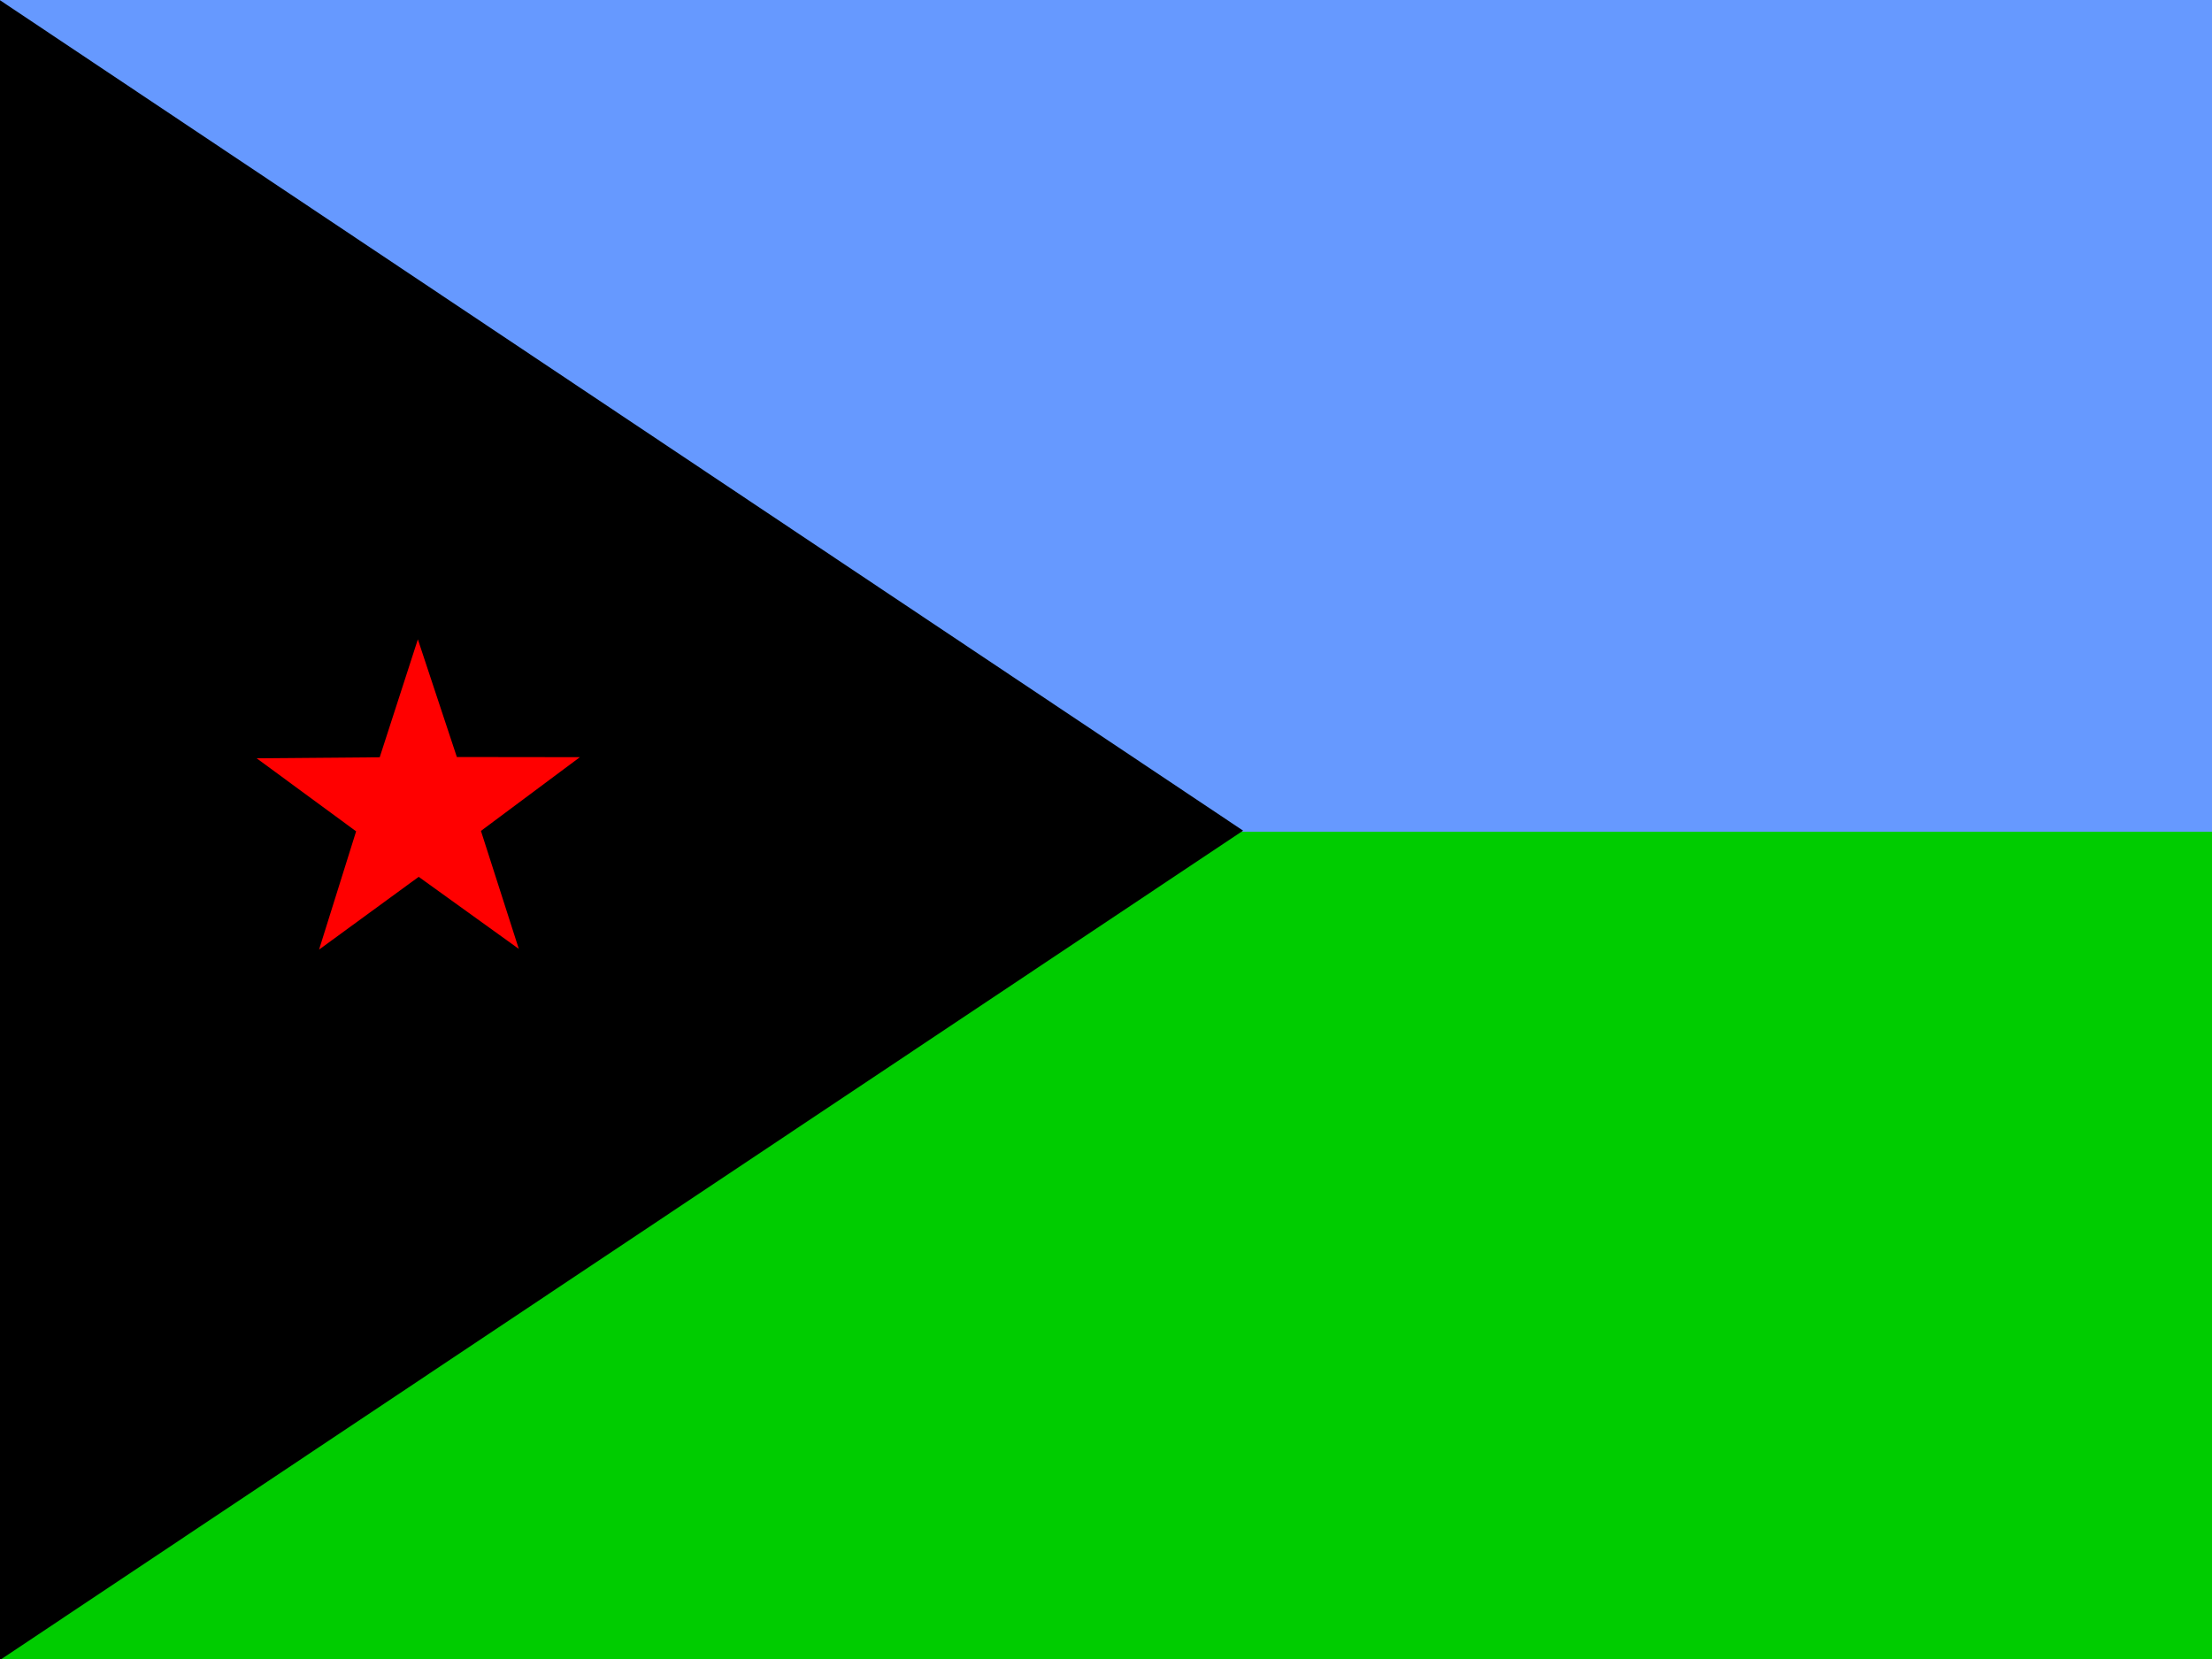 <?xml version="1.0" encoding="UTF-8" standalone="no"?>
<svg xmlns="http://www.w3.org/2000/svg" height="480" width="640" version="1">
  <defs>
    <clipPath id="a">
      <path fill-opacity=".67" d="M-40 0h682.67v512H-40z"/>
    </clipPath>
  </defs>
  <g clip-path="url(#a)" fill-rule="evenodd" transform="matrix(.94 0 0 .94 37.5 0)">
    <path fill="#0c0" d="M-40 0h768v512H-40z"/>
    <path fill="#69f" d="M-40 0h768v256H-40z"/>
    <path d="M-40 0l382.73 255.67L-40 511.01V0z" fill="FFFefe"/>
    <path d="M119.8 292.07l-30.82-22.18-30.67 22.4 11.407-36.41-30.613-22.48 37.874-.31 11.747-36.3 12 36.216 37.874.048-30.458 22.695 11.66 36.328z" fill="red"/>
  </g>
</svg>
